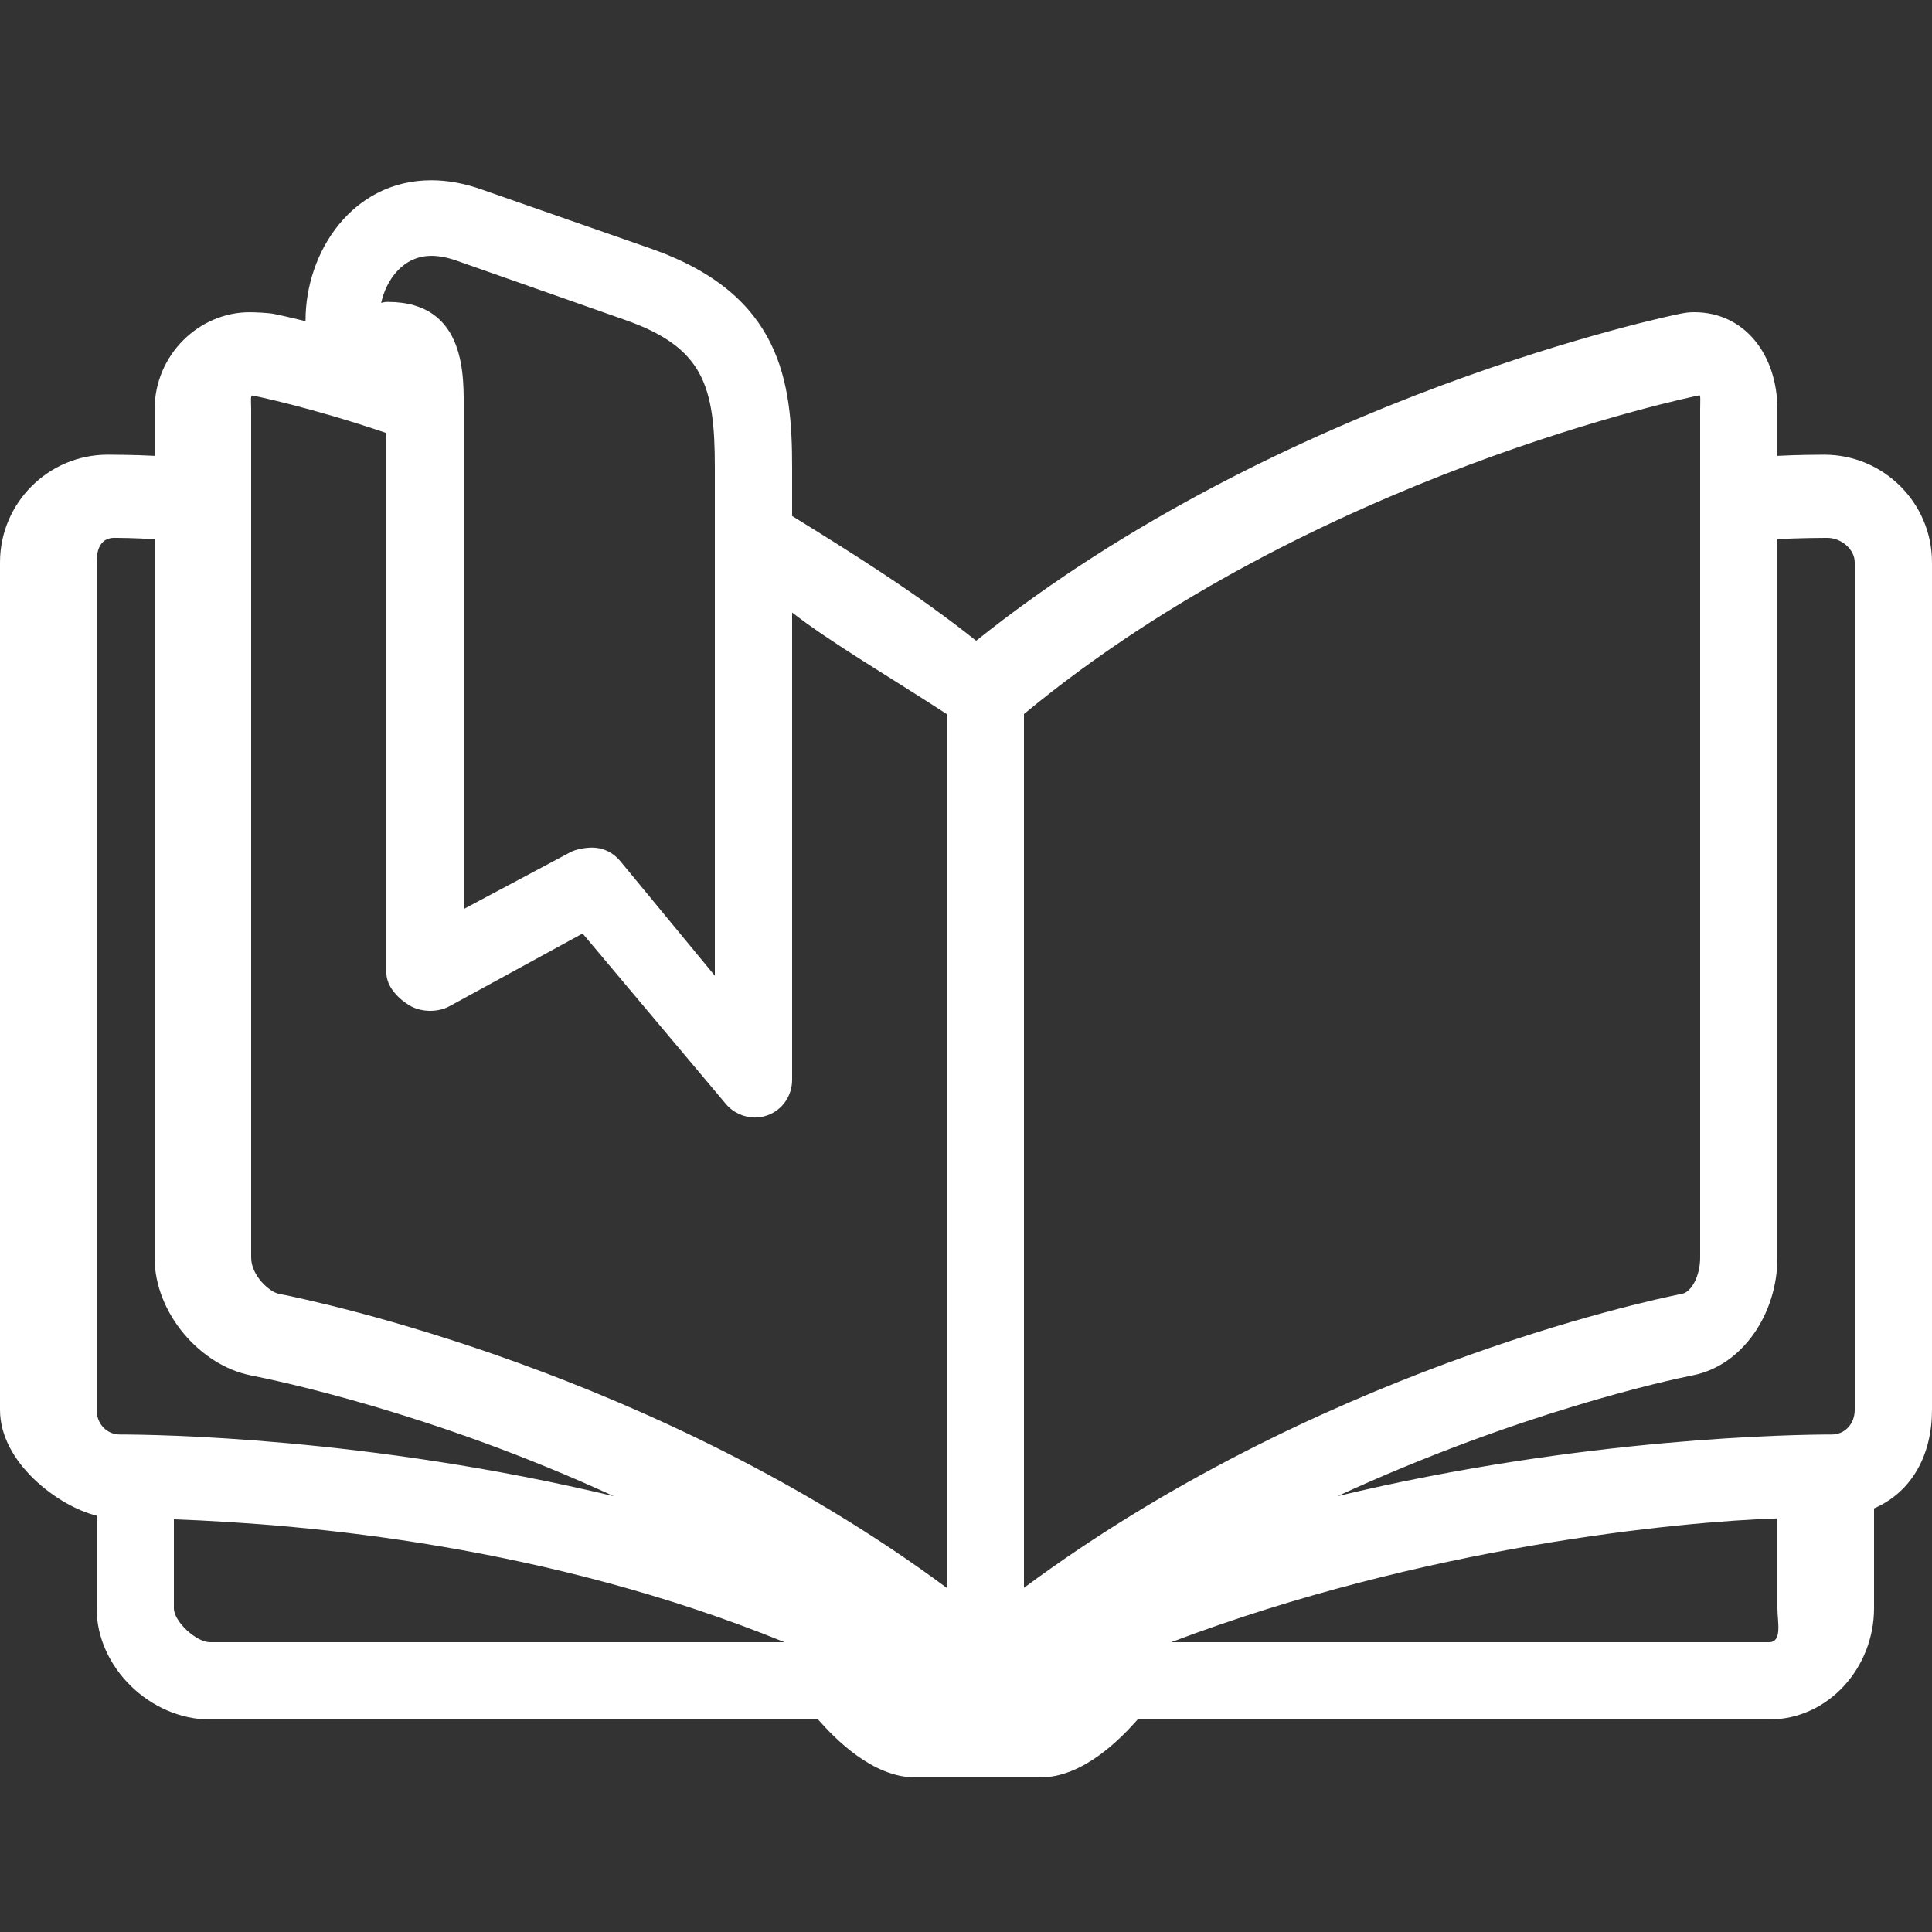 <svg xmlns="http://www.w3.org/2000/svg" xmlns:xlink="http://www.w3.org/1999/xlink" version="1.1" id="Your_Icon" x="0px" y="0px" width="100px" height="100px" viewBox="0 0 100 100" enable-background="new 0 0 100 100" xml:space="preserve">
<rect x="0" y="0" width="100" height="100" fill="#333333" stroke="none"/>
<g>
	<path fill="#FFFFFF" d="M94.425,23.535c-0.177,0-1.425,0.004-2.425,0.06v-2.38c0-2.882-1.72-5.055-4.305-5.055   c-0.293,0-0.475,0.029-0.771,0.088c-0.209,0.041-20.483,4.188-36.399,16.918C47.445,30.702,44,28.56,41,26.707v-2.512   c0-4.437-0.539-8.968-7.338-11.338l-8.687-3.034c-0.906-0.327-1.792-0.492-2.65-0.492c-4.078,0-6.511,3.691-6.511,7.26   c0,0.012,0.002,0.022,0.004,0.034c-1.017-0.25-1.603-0.37-1.638-0.376c-0.294-0.058-0.972-0.087-1.265-0.087   C10.332,16.16,8,18.333,8,21.214v2.38c-1-0.055-2.247-0.06-2.425-0.06c-3.073,0-5.575,2.5-5.575,5.573v43.871   c0,2.715,3,4.981,5,5.473v4.79C5,86.315,7.793,89,10.867,89h31.475c0.887,1,2.815,3,5.053,3h6.438c2.236,0,4.165-2,5.052-3h32.681   C94.64,89,97,86.315,97,83.242v-5.168c2-0.869,3-2.824,3-5.095V29.108C100,26.035,97.499,23.535,94.425,23.535z M91.564,85H60.619   C73.805,80,87,78.757,92,78.591v4.65C92,83.942,92.266,85,91.564,85z M9,83.242v-4.604C16,78.9,28.327,80,40.607,85h-29.74   C10.167,85,9,83.942,9,83.242z M5,29.108c0-0.7,0.223-1.27,0.924-1.27C5.969,27.838,7,27.842,8,27.911v37.176   c0,2.91,2.394,5.588,4.964,6.099c1.326,0.263,9.451,1.946,18.808,6.257C19.05,74.385,7.982,74.25,6.21,74.25   C5.51,74.25,5,73.68,5,72.979V29.108z M13.061,20.469C13.137,20.484,16,21.056,20,22.414v27.95c0,0.692,0.613,1.333,1.209,1.684   c0.598,0.352,1.459,0.363,2.063,0.029l6.883-3.759l7.417,8.824c0.379,0.453,0.947,0.701,1.515,0.701   c0.223,0,0.428-0.039,0.646-0.118C40.507,57.444,41,56.709,41,55.886V31.704c2,1.556,5,3.301,8,5.254v0.292v44.935   C34,71.062,16.488,67.373,14.418,66.963C13.971,66.874,13,66.046,13,65.086V21.214C13,20.734,12.953,20.494,13.061,20.469z    M22.332,13.242c0.404,0,0.853,0.087,1.35,0.267l8.647,3.042C36.415,17.975,37,19.97,37,24.194v26.309l-4.893-5.931   c-0.381-0.457-0.898-0.701-1.463-0.701c-0.32,0-0.832,0.08-1.129,0.243L24,47.052V21.303c0-1.699,0.205-5.676-3.932-5.676   c-0.148,0-0.196,0.018-0.339,0.05C19.985,14.508,20.845,13.242,22.332,13.242z M88,65.086c0,0.996-0.475,1.788-0.92,1.877   C85.012,67.373,68,71.064,53,82.186V37.25v-0.292c15-12.418,34.719-16.45,34.967-16.497C88.029,20.494,88,20.733,88,21.214V65.086z    M94.809,74.25c-1.773,0-12.861,0.133-25.582,3.191c9.354-4.311,17.074-5.994,18.4-6.256C90.198,70.676,92,67.997,92,65.086V27.911   c1-0.068,2.532-0.072,2.577-0.072c0.701,0,1.423,0.569,1.423,1.27v43.871C96,73.68,95.509,74.25,94.809,74.25z"/>
</g>
</svg>